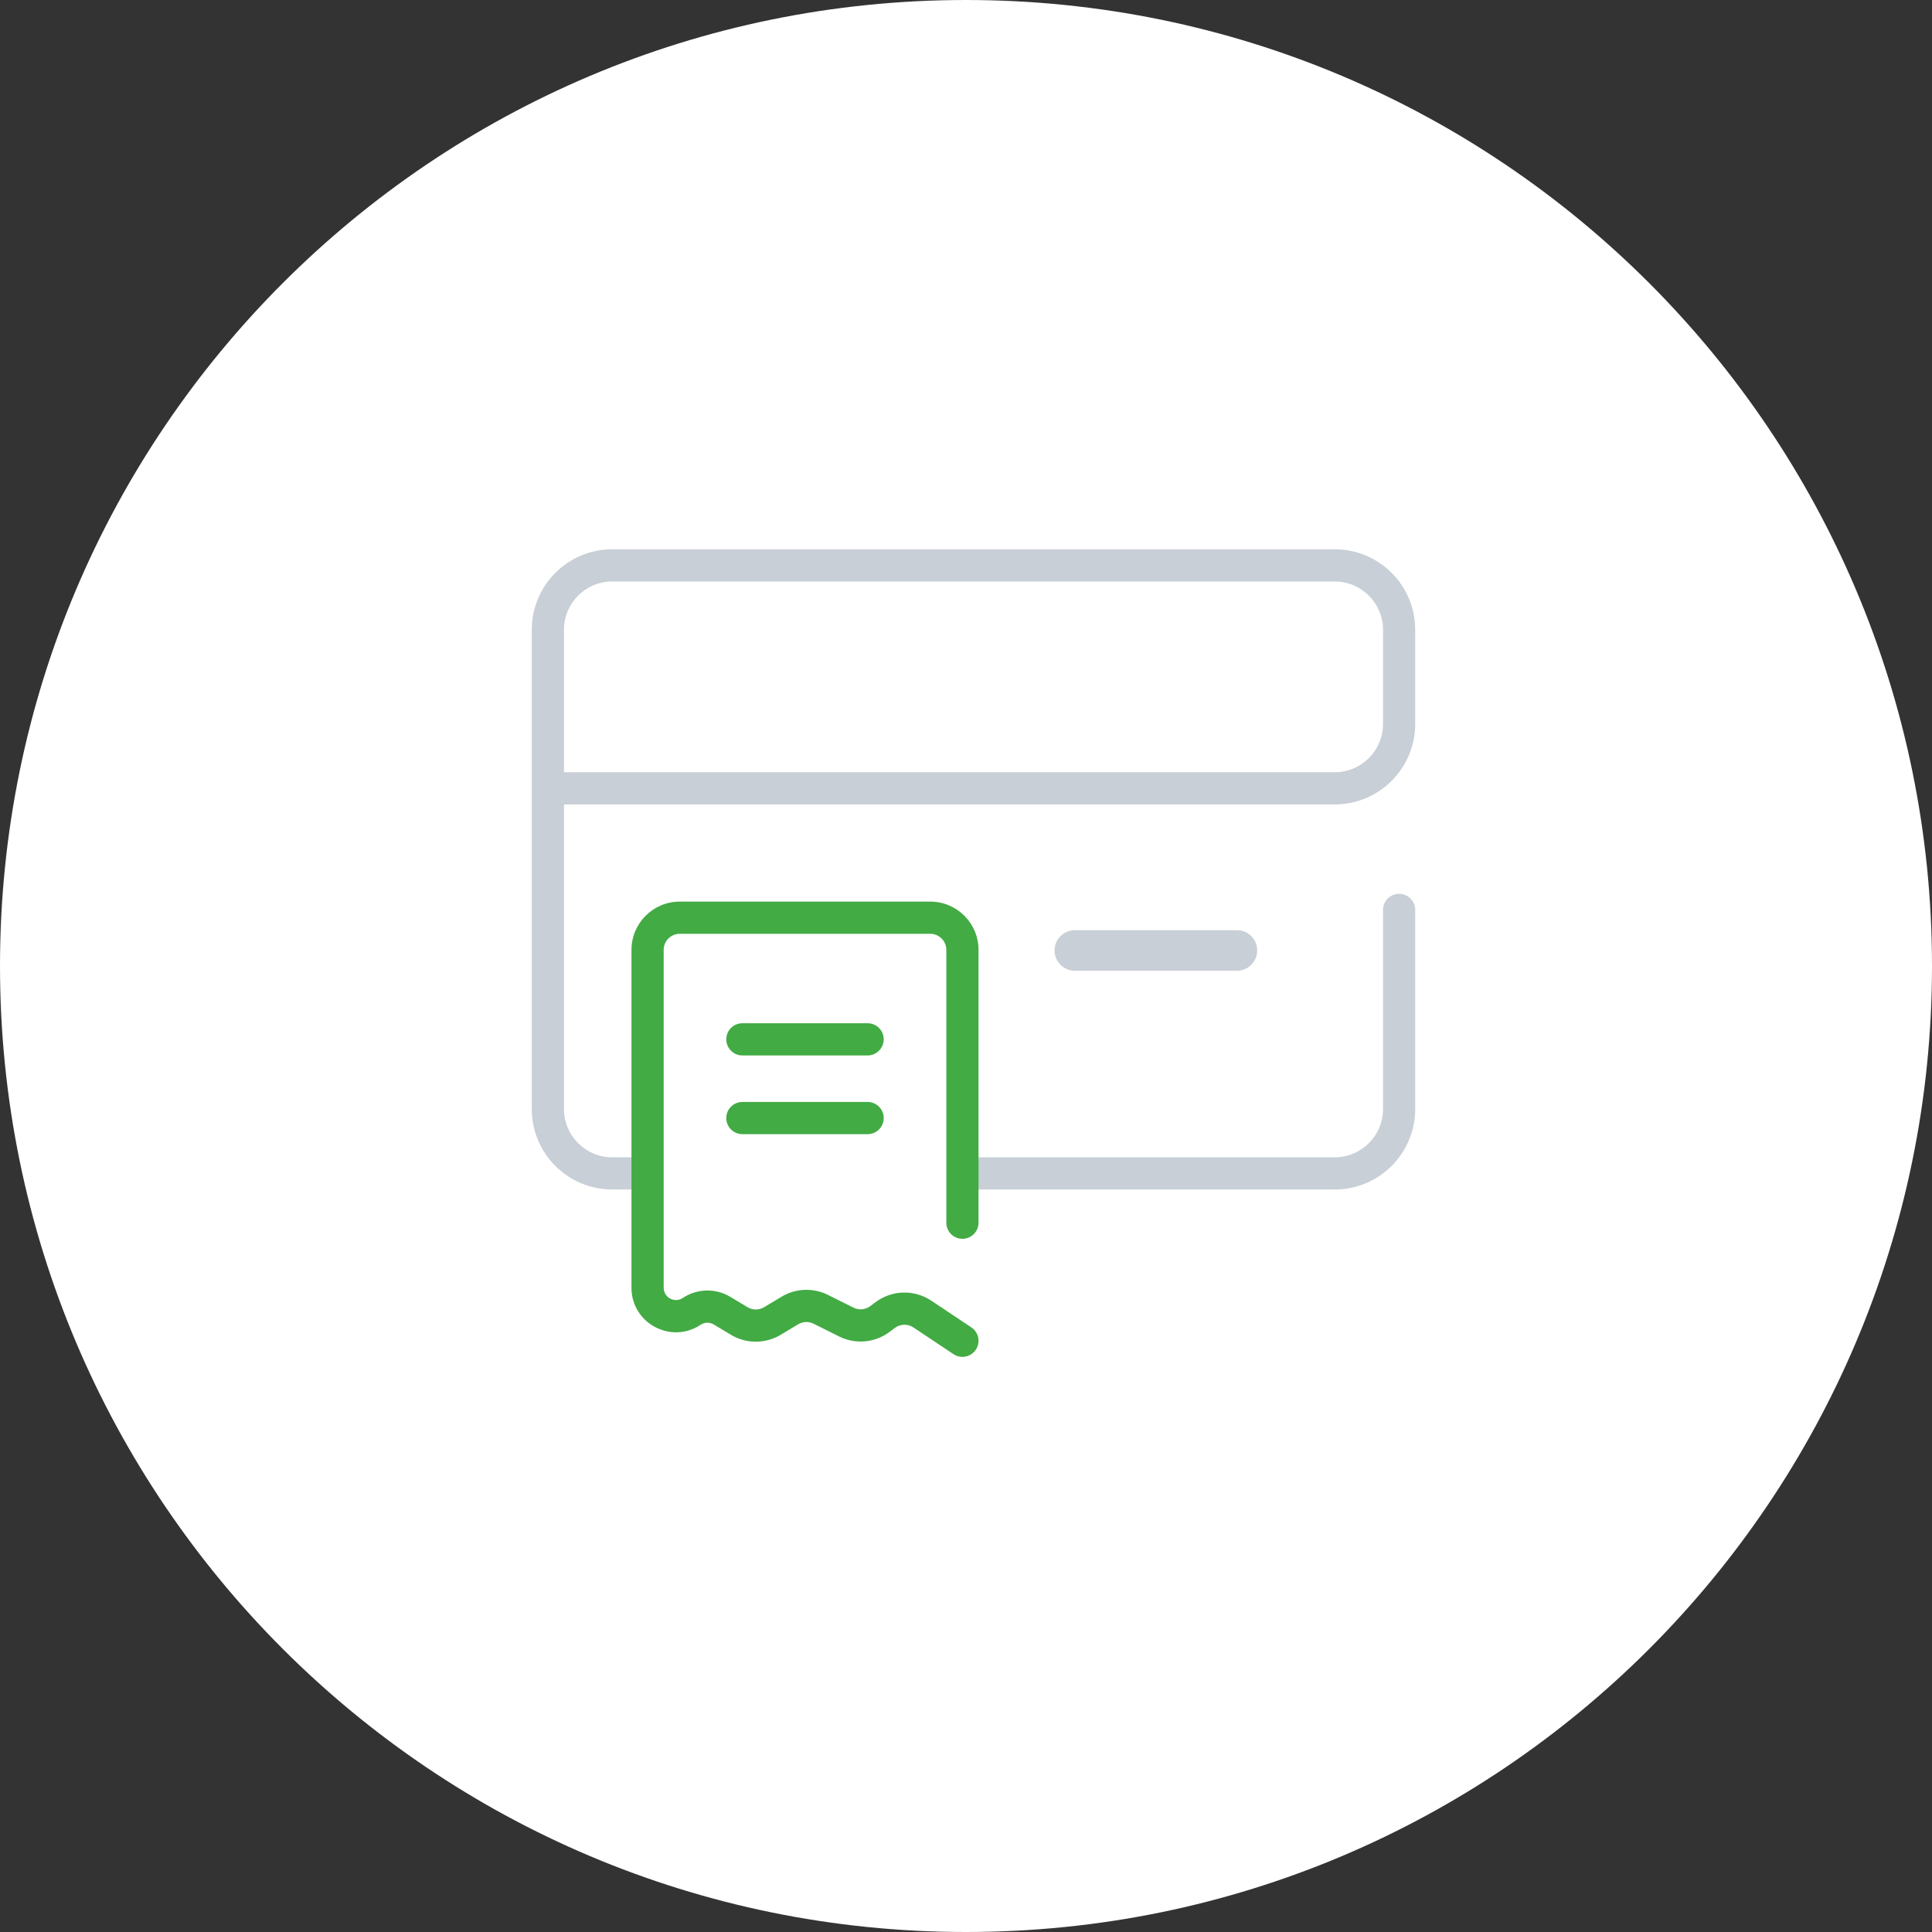 <svg width="120" height="120" viewBox="0 0 120 120" fill="none" xmlns="http://www.w3.org/2000/svg">
<rect x="0" y="0" width="120" height="120" fill="#333333" stroke="none"/>
<path d="M60 120C93.137 120 120 93.137 120 60C120 26.863 93.137 0 60 0C26.863 0 0 26.863 0 60C0 93.137 26.863 120 60 120Z" fill="white"/>
<path d="M88 32H32V88H88V32Z" fill="white"/>
<path fill-rule="evenodd" clip-rule="evenodd" d="M38.029 34.117C35.268 34.117 33.029 36.356 33.029 39.117V48.965V68.883C33.029 71.644 35.268 73.883 38.029 73.883H82.901C85.662 73.883 87.901 71.644 87.901 68.883V56.518C87.901 55.965 87.453 55.518 86.901 55.518C86.349 55.518 85.901 55.965 85.901 56.518V68.883C85.901 70.54 84.558 71.883 82.901 71.883H38.029C36.372 71.883 35.029 70.54 35.029 68.883V49.965H82.901C85.662 49.965 87.901 47.726 87.901 44.965V39.117C87.901 36.356 85.662 34.117 82.901 34.117H38.029ZM82.901 47.965H35.029V39.117C35.029 37.461 36.372 36.117 38.029 36.117H82.901C84.558 36.117 85.901 37.461 85.901 39.117V44.965C85.901 46.622 84.558 47.965 82.901 47.965ZM66.758 57.777C66.063 57.777 65.5 58.34 65.5 59.035C65.5 59.731 66.063 60.294 66.758 60.294H76.829C77.525 60.294 78.088 59.731 78.088 59.035C78.088 58.34 77.525 57.777 76.829 57.777H66.758Z" fill="#C8CFD6"/>
<path d="M60 56H40V84H60V56Z" fill="white"/>
<path fill-rule="evenodd" clip-rule="evenodd" d="M39.222 59C39.222 57.343 40.565 56 42.222 56H57.778C59.434 56 60.778 57.343 60.778 59V75.945C60.778 76.497 60.33 76.945 59.778 76.945C59.225 76.945 58.778 76.497 58.778 75.945V59C58.778 58.448 58.33 58 57.778 58H42.222C41.67 58 41.222 58.448 41.222 59V79.986C41.222 80.594 41.9 80.957 42.407 80.62C43.294 80.028 44.444 80 45.359 80.549L46.43 81.192C46.746 81.382 47.142 81.382 47.459 81.192L48.544 80.541C49.423 80.013 50.512 79.971 51.429 80.43L53.008 81.219C53.347 81.389 53.752 81.352 54.055 81.125L54.379 80.882C55.397 80.119 56.785 80.081 57.843 80.786L60.332 82.446C60.792 82.752 60.916 83.373 60.61 83.832C60.303 84.292 59.682 84.416 59.223 84.11L56.734 82.45C56.381 82.215 55.918 82.228 55.579 82.482L55.255 82.725C54.346 83.407 53.13 83.516 52.114 83.008L50.535 82.219C50.229 82.066 49.866 82.08 49.573 82.256L48.488 82.907C47.538 83.477 46.351 83.477 45.401 82.907L44.33 82.264C44.078 82.113 43.761 82.121 43.516 82.284C41.681 83.507 39.222 82.192 39.222 79.986V59ZM45.111 64.556C45.111 64.003 45.559 63.556 46.111 63.556H53.889C54.441 63.556 54.889 64.003 54.889 64.556C54.889 65.108 54.441 65.556 53.889 65.556H46.111C45.559 65.556 45.111 65.108 45.111 64.556ZM46.111 68.445C45.559 68.445 45.111 68.892 45.111 69.445C45.111 69.997 45.559 70.445 46.111 70.445H53.889C54.441 70.445 54.889 69.997 54.889 69.445C54.889 68.892 54.441 68.445 53.889 68.445H46.111Z" fill="#42AB44"/>
</svg>
